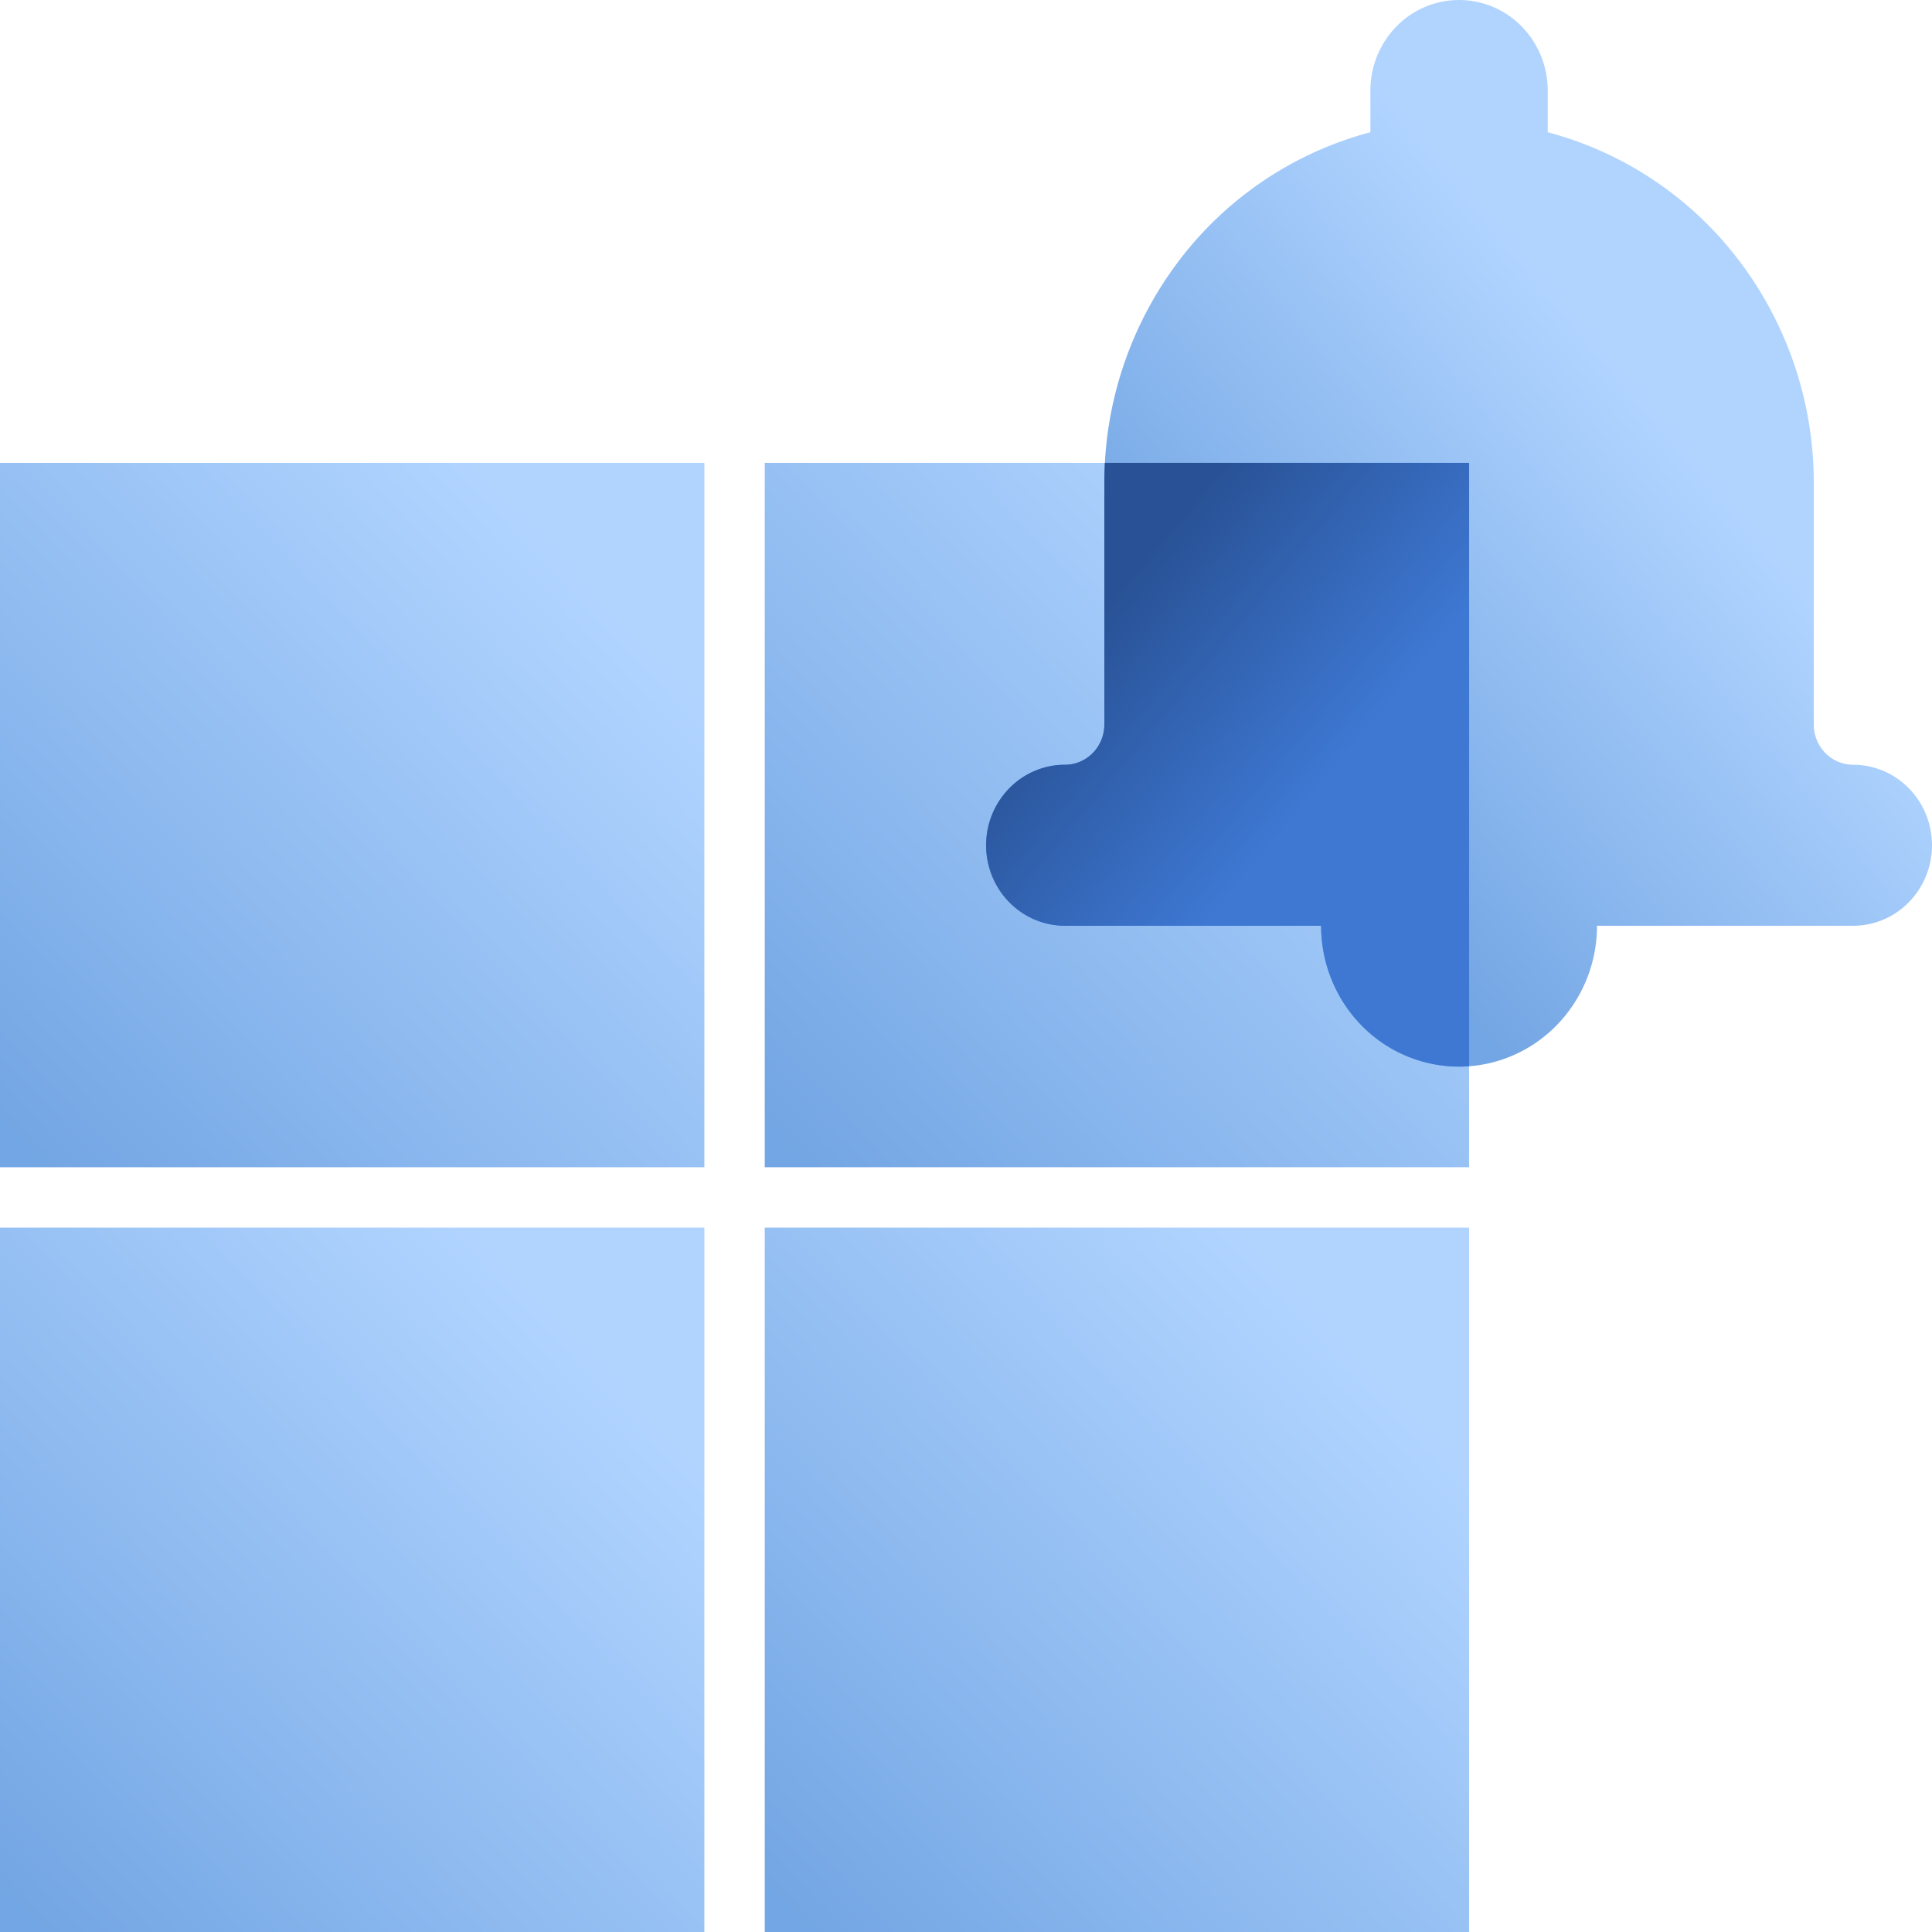 <svg width="48" height="48" fill="none" viewBox="0 0 48 48" xmlns="http://www.w3.org/2000/svg">
  <path fill="url(#prefix__a)" d="M36.5 11.5H19V29h17.5V11.5Z" opacity=".55" style="mix-blend-mode:multiply"/>
  <path fill="url(#prefix__b)" d="M46.042 19a.97.97 0 0 1-.693-.293 1.011 1.011 0 0 1-.286-.707v-6a9.124 9.124 0 0 0-1.846-5.512 8.802 8.802 0 0 0-4.764-3.203V2.25c0-.597-.232-1.169-.645-1.591A2.18 2.18 0 0 0 36.25 0a2.18 2.18 0 0 0-1.558.659 2.274 2.274 0 0 0-.645 1.591v1.035a8.802 8.802 0 0 0-4.764 3.203A9.124 9.124 0 0 0 27.437 12v6c0 .265-.103.52-.286.707a.97.97 0 0 1-.693.293c-.519 0-1.017.21-1.384.586A2.022 2.022 0 0 0 24.5 21c0 .53.206 1.04.574 1.414.367.375.865.586 1.384.586h6.365c0 .928.361 1.819 1.004 2.475A3.391 3.391 0 0 0 36.25 26.5c.909 0 1.78-.369 2.423-1.025A3.538 3.538 0 0 0 39.677 23h6.365c.519 0 1.017-.21 1.384-.586A2.02 2.02 0 0 0 48 21c0-.53-.206-1.04-.574-1.414A1.938 1.938 0 0 0 46.042 19Z" clip-rule="evenodd" opacity=".55" style="mix-blend-mode:multiply"/>
  <path fill="url(#prefix__c)" d="M17.5 11.5H0V29h17.5V11.5Z" opacity=".55" style="mix-blend-mode:multiply"/>
  <path fill="url(#prefix__d)" d="M17.5 30.5H0V48h17.5V30.5Z" opacity=".55" style="mix-blend-mode:multiply"/>
  <path fill="url(#prefix__e)" d="M36.5 30.5H19V48h17.5V30.5Z" opacity=".55" style="mix-blend-mode:multiply"/>
  <path fill="url(#prefix__f)" d="M36.5 26.49V11.5h-9.049a9.243 9.243 0 0 0-.014.5v6c0 .265-.103.52-.286.707a.97.97 0 0 1-.693.293c-.519 0-1.017.21-1.384.586A2.022 2.022 0 0 0 24.5 21c0 .53.206 1.04.574 1.414.367.375.865.586 1.384.586h6.365c0 .928.361 1.819 1.004 2.475A3.391 3.391 0 0 0 36.5 26.49Z" clip-rule="evenodd"/>
  <defs>
    <linearGradient id="prefix__a" x1="26.596" x2="12.256" y1="7.258" y2="20.886" gradientUnits="userSpaceOnUse">
      <stop stop-color="#70B1FF"/>
      <stop offset="1" stop-color="#005CCD"/>
    </linearGradient>
    <linearGradient id="prefix__b" x1="41.679" x2="31.496" y1="10.855" y2="19.439" gradientUnits="userSpaceOnUse">
      <stop stop-color="#70B1FF"/>
      <stop offset="1" stop-color="#005CCD"/>
    </linearGradient>
    <linearGradient id="prefix__c" x1="7.596" x2="-6.744" y1="7.258" y2="20.886" gradientUnits="userSpaceOnUse">
      <stop stop-color="#70B1FF"/>
      <stop offset="1" stop-color="#005CCD"/>
    </linearGradient>
    <linearGradient id="prefix__d" x1="7.596" x2="-6.744" y1="26.258" y2="39.886" gradientUnits="userSpaceOnUse">
      <stop stop-color="#70B1FF"/>
      <stop offset="1" stop-color="#005CCD"/>
    </linearGradient>
    <linearGradient id="prefix__e" x1="26.596" x2="12.256" y1="26.258" y2="39.886" gradientUnits="userSpaceOnUse">
      <stop stop-color="#70B1FF"/>
      <stop offset="1" stop-color="#005CCD"/>
    </linearGradient>
    <linearGradient id="prefix__f" x1="24.338" x2="29.711" y1="18.827" y2="23.292" gradientUnits="userSpaceOnUse">
      <stop stop-color="#295296"/>
      <stop offset="1" stop-color="#3E78D3"/>
    </linearGradient>
  </defs>
</svg>
